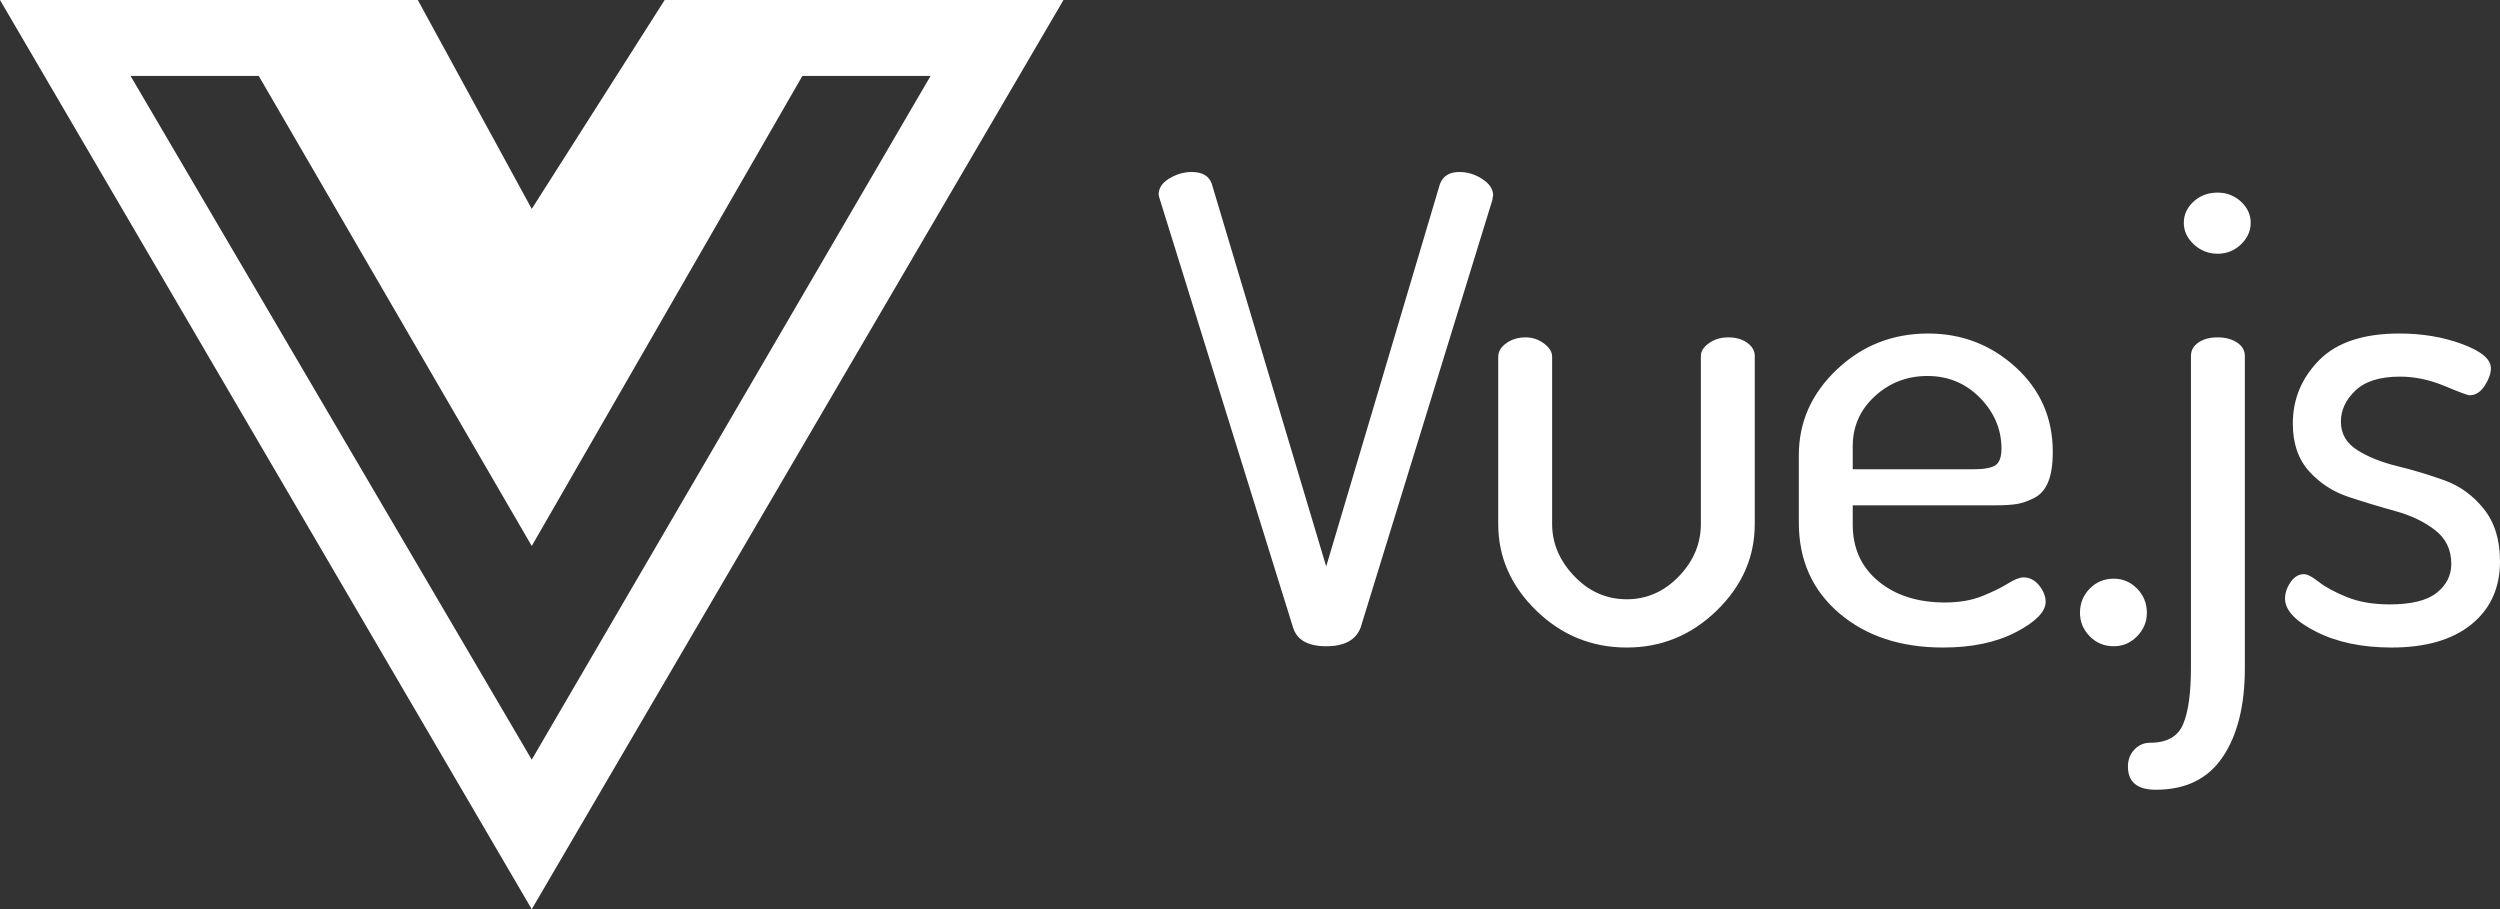 <svg xmlns="http://www.w3.org/2000/svg"  viewBox="512.511 165.233 180 65.462" width="180" height="65.462">
<rect x="512.511" y="165.233" width="180" height="65.462" fill="#333333" stroke="none"/>
<path fill-rule="evenodd" clip-rule="evenodd" d="M 560.368 165.233 L 573.358 165.233 L 589.082 165.233 L 550.797 230.695 L 512.511 165.233 L 542.593 165.233 L 550.797 180.274 L 560.368 165.233 Z M 531.141 170.702 L 521.912 170.702 L 550.797 219.927 L 579.511 170.702 L 570.281 170.702 L 550.797 204.544 L 531.141 170.702 Z M 596.705 178.081 C 596.19 178.39 595.933 178.776 595.933 179.239 L 595.934 179.239 C 595.934 179.301 595.965 179.424 596.027 179.61 L 605.613 210.419 C 605.893 211.315 606.688 211.763 607.997 211.763 C 609.307 211.763 610.133 211.315 610.476 210.419 L 619.968 179.61 C 619.968 179.548 619.976 179.486 619.991 179.424 C 620.007 179.363 620.015 179.316 620.015 179.285 C 620.015 178.853 619.758 178.467 619.243 178.127 C 618.729 177.787 618.176 177.617 617.583 177.617 C 616.866 177.617 616.399 177.911 616.181 178.498 L 607.997 206.018 L 599.768 178.498 C 599.58 177.911 599.097 177.617 598.318 177.617 C 597.757 177.617 597.219 177.772 596.705 178.081 Z M 620.383 190.914 L 620.383 202.96 C 620.383 205.338 621.295 207.415 623.119 209.191 C 624.943 210.967 627.117 211.855 629.642 211.855 C 632.136 211.855 634.295 210.967 636.118 209.191 C 637.942 207.415 638.854 205.338 638.854 202.96 L 638.854 190.867 C 638.854 190.497 638.675 190.18 638.316 189.917 C 637.958 189.655 637.498 189.524 636.937 189.524 C 636.407 189.524 635.947 189.663 635.557 189.941 C 635.168 190.219 634.973 190.527 634.973 190.867 L 634.973 202.96 C 634.973 204.38 634.443 205.639 633.383 206.736 C 632.323 207.832 631.076 208.38 629.642 208.38 C 628.177 208.38 626.914 207.824 625.854 206.712 C 624.794 205.6 624.264 204.35 624.264 202.96 L 624.264 190.914 C 624.264 190.574 624.07 190.258 623.68 189.964 C 623.29 189.671 622.846 189.524 622.347 189.524 C 621.817 189.524 621.358 189.663 620.968 189.941 C 620.578 190.219 620.383 190.544 620.383 190.914 Z M 642.027 198.002 L 642.027 202.867 C 642.027 205.554 642.993 207.724 644.926 209.376 C 646.859 211.029 649.353 211.855 652.408 211.855 C 654.496 211.855 656.25 211.484 657.668 210.743 C 659.087 210.002 659.796 209.276 659.796 208.566 C 659.796 208.164 659.64 207.77 659.328 207.384 C 659.017 206.998 658.643 206.805 658.206 206.805 C 657.926 206.805 657.552 206.952 657.084 207.245 C 656.616 207.539 656.001 207.84 655.237 208.149 C 654.473 208.458 653.577 208.612 652.548 208.612 C 650.584 208.612 648.987 208.102 647.755 207.083 C 646.524 206.064 645.908 204.705 645.908 203.006 L 645.908 201.616 L 656.149 201.616 C 656.804 201.616 657.326 201.585 657.715 201.524 C 658.105 201.462 658.526 201.315 658.978 201.083 C 659.43 200.852 659.765 200.466 659.983 199.925 C 660.202 199.385 660.311 198.666 660.311 197.771 C 660.311 195.331 659.422 193.3 657.645 191.678 C 655.868 190.057 653.764 189.246 651.333 189.246 C 648.776 189.246 646.586 190.111 644.763 191.84 C 642.939 193.57 642.027 195.624 642.027 198.002 Z M 654.559 199.022 L 645.908 199.022 L 645.908 197.354 C 645.908 195.933 646.438 194.736 647.498 193.763 C 648.558 192.79 649.821 192.304 651.286 192.304 C 652.782 192.304 654.045 192.829 655.073 193.879 C 656.102 194.929 656.617 196.149 656.617 197.539 C 656.617 198.126 656.476 198.52 656.196 198.72 C 655.915 198.921 655.37 199.022 654.559 199.022 Z M 662.97 207.616 C 662.503 208.094 662.269 208.674 662.269 209.353 C 662.269 210.002 662.503 210.565 662.97 211.044 C 663.438 211.523 664.015 211.762 664.7 211.762 C 665.355 211.762 665.916 211.523 666.384 211.044 C 666.851 210.565 667.085 210.002 667.085 209.353 C 667.085 208.674 666.851 208.094 666.384 207.616 C 665.916 207.137 665.355 206.898 664.7 206.898 C 664.015 206.898 663.438 207.137 662.97 207.616 Z M 666.191 219.198 C 665.879 219.523 665.723 219.932 665.723 220.426 C 665.723 221.538 666.394 222.094 667.734 222.094 C 669.885 222.094 671.49 221.306 672.55 219.731 C 673.61 218.156 674.14 216.025 674.14 213.338 L 674.14 190.867 C 674.14 190.466 673.953 190.142 673.579 189.895 C 673.205 189.647 672.737 189.524 672.176 189.524 C 671.615 189.524 671.155 189.647 670.797 189.895 C 670.438 190.142 670.259 190.466 670.259 190.867 L 670.259 213.338 C 670.259 215.129 670.072 216.473 669.698 217.368 C 669.324 218.264 668.529 218.712 667.313 218.712 C 666.877 218.712 666.503 218.874 666.191 219.198 Z M 670.446 179.748 C 669.978 180.181 669.745 180.69 669.745 181.277 C 669.745 181.864 669.986 182.381 670.469 182.829 C 670.953 183.277 671.522 183.501 672.176 183.501 C 672.831 183.501 673.392 183.277 673.86 182.829 C 674.327 182.381 674.561 181.864 674.561 181.277 C 674.561 180.69 674.327 180.181 673.86 179.748 C 673.392 179.316 672.831 179.1 672.176 179.1 C 671.49 179.1 670.914 179.316 670.446 179.748 Z M 677.431 207.152 C 677.166 207.538 677.033 207.932 677.033 208.333 C 677.033 209.167 677.782 209.963 679.278 210.719 C 680.774 211.476 682.582 211.855 684.702 211.855 C 687.165 211.855 689.082 211.299 690.454 210.187 C 691.825 209.075 692.511 207.561 692.511 205.646 C 692.511 204.102 692.121 202.843 691.342 201.87 C 690.563 200.898 689.612 200.21 688.49 199.809 C 687.367 199.407 686.237 199.068 685.099 198.79 C 683.962 198.512 683.003 198.125 682.224 197.631 C 681.444 197.137 681.055 196.458 681.055 195.593 C 681.055 194.759 681.405 194.01 682.107 193.346 C 682.808 192.682 683.876 192.35 685.31 192.35 C 686.37 192.35 687.437 192.574 688.513 193.021 C 689.588 193.469 690.188 193.693 690.313 193.693 C 690.75 193.693 691.116 193.462 691.412 192.998 C 691.708 192.535 691.856 192.118 691.856 191.747 C 691.856 191.099 691.171 190.52 689.799 190.01 C 688.427 189.5 686.915 189.246 685.263 189.246 C 682.676 189.246 680.751 189.887 679.488 191.168 C 678.226 192.45 677.594 193.971 677.594 195.732 C 677.594 197.153 677.984 198.295 678.763 199.16 C 679.543 200.025 680.494 200.643 681.616 201.013 C 682.738 201.384 683.86 201.724 684.983 202.033 C 686.105 202.342 687.056 202.797 687.835 203.399 C 688.614 204.002 689.004 204.812 689.004 205.832 C 689.004 206.666 688.653 207.361 687.952 207.917 C 687.251 208.473 686.121 208.75 684.562 208.75 C 683.377 208.75 682.349 208.573 681.476 208.218 C 680.603 207.863 679.933 207.5 679.465 207.129 C 678.997 206.758 678.639 206.573 678.39 206.573 C 678.015 206.573 677.696 206.766 677.431 207.152 Z" fill="white"></path>
</svg>
